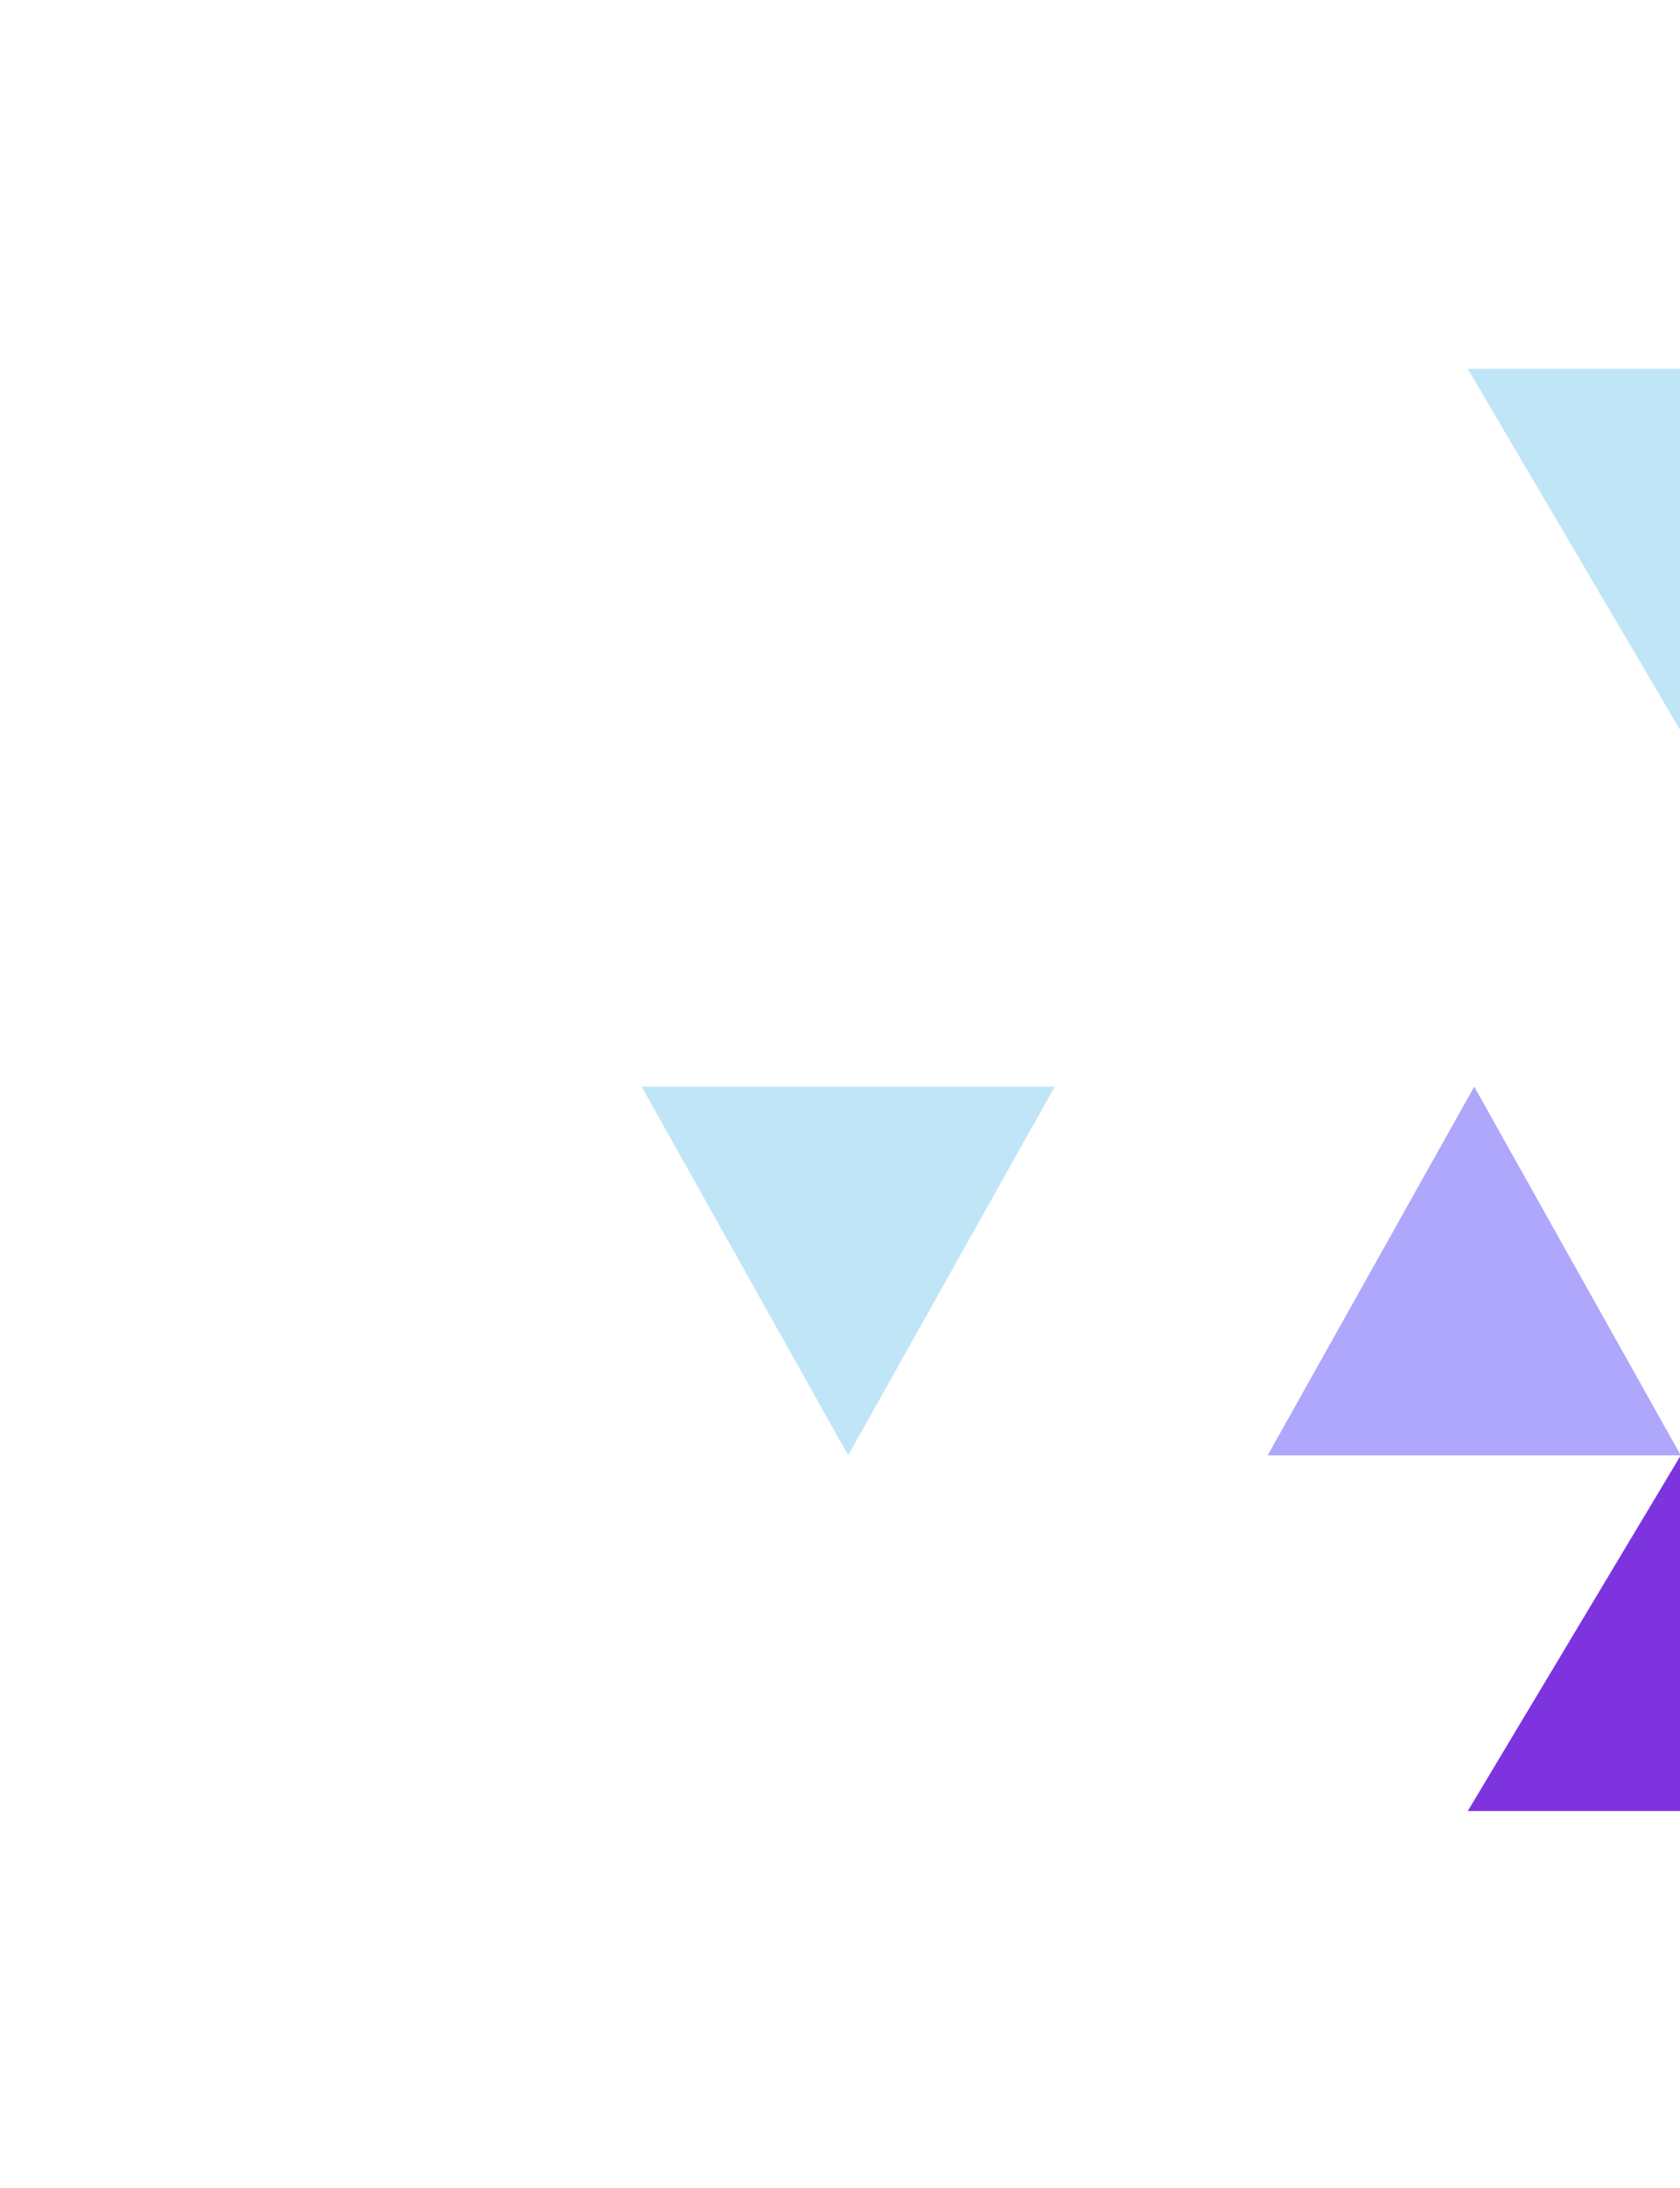 <svg width="106" height="138" viewBox="0 0 106 138" fill="none" xmlns="http://www.w3.org/2000/svg">
<path opacity="0.5" d="M53.516 91.798L66.547 68.545H40.485L53.516 91.798Z" fill="#81CBEF">
  <animate attributeName='fill' values='#81CBEF;#81CBEF00;#81CBEF' dur='3s' repeatCount='indefinite' />
</path>
<path opacity="0.5" d="M106.048 46.109L119.486 23.264H92.609L106.048 46.109Z" fill="#81CBEF">
  <animate attributeName='fill' values='#81CBEF;#81CBEF00;#81CBEF' dur='5s' repeatCount='indefinite' />
</path>
<path opacity="0.8" d="M106.048 91.798L119.486 114.234H92.609L106.048 91.798Z" fill="#5C01D7">
  <animate attributeName='fill' values='#5C01D7;#5C01D700;#5C01D7' dur='4s' repeatCount='indefinite' />
</path>
<path opacity="0.4" d="M93.016 68.545L106.048 91.798H79.985L93.016 68.545Z" fill="#3423F7">
  <animate attributeName='fill' values='#3423F7;#3423F700;#3423F7' dur='6s' repeatCount='indefinite' />
</path>
</svg>
